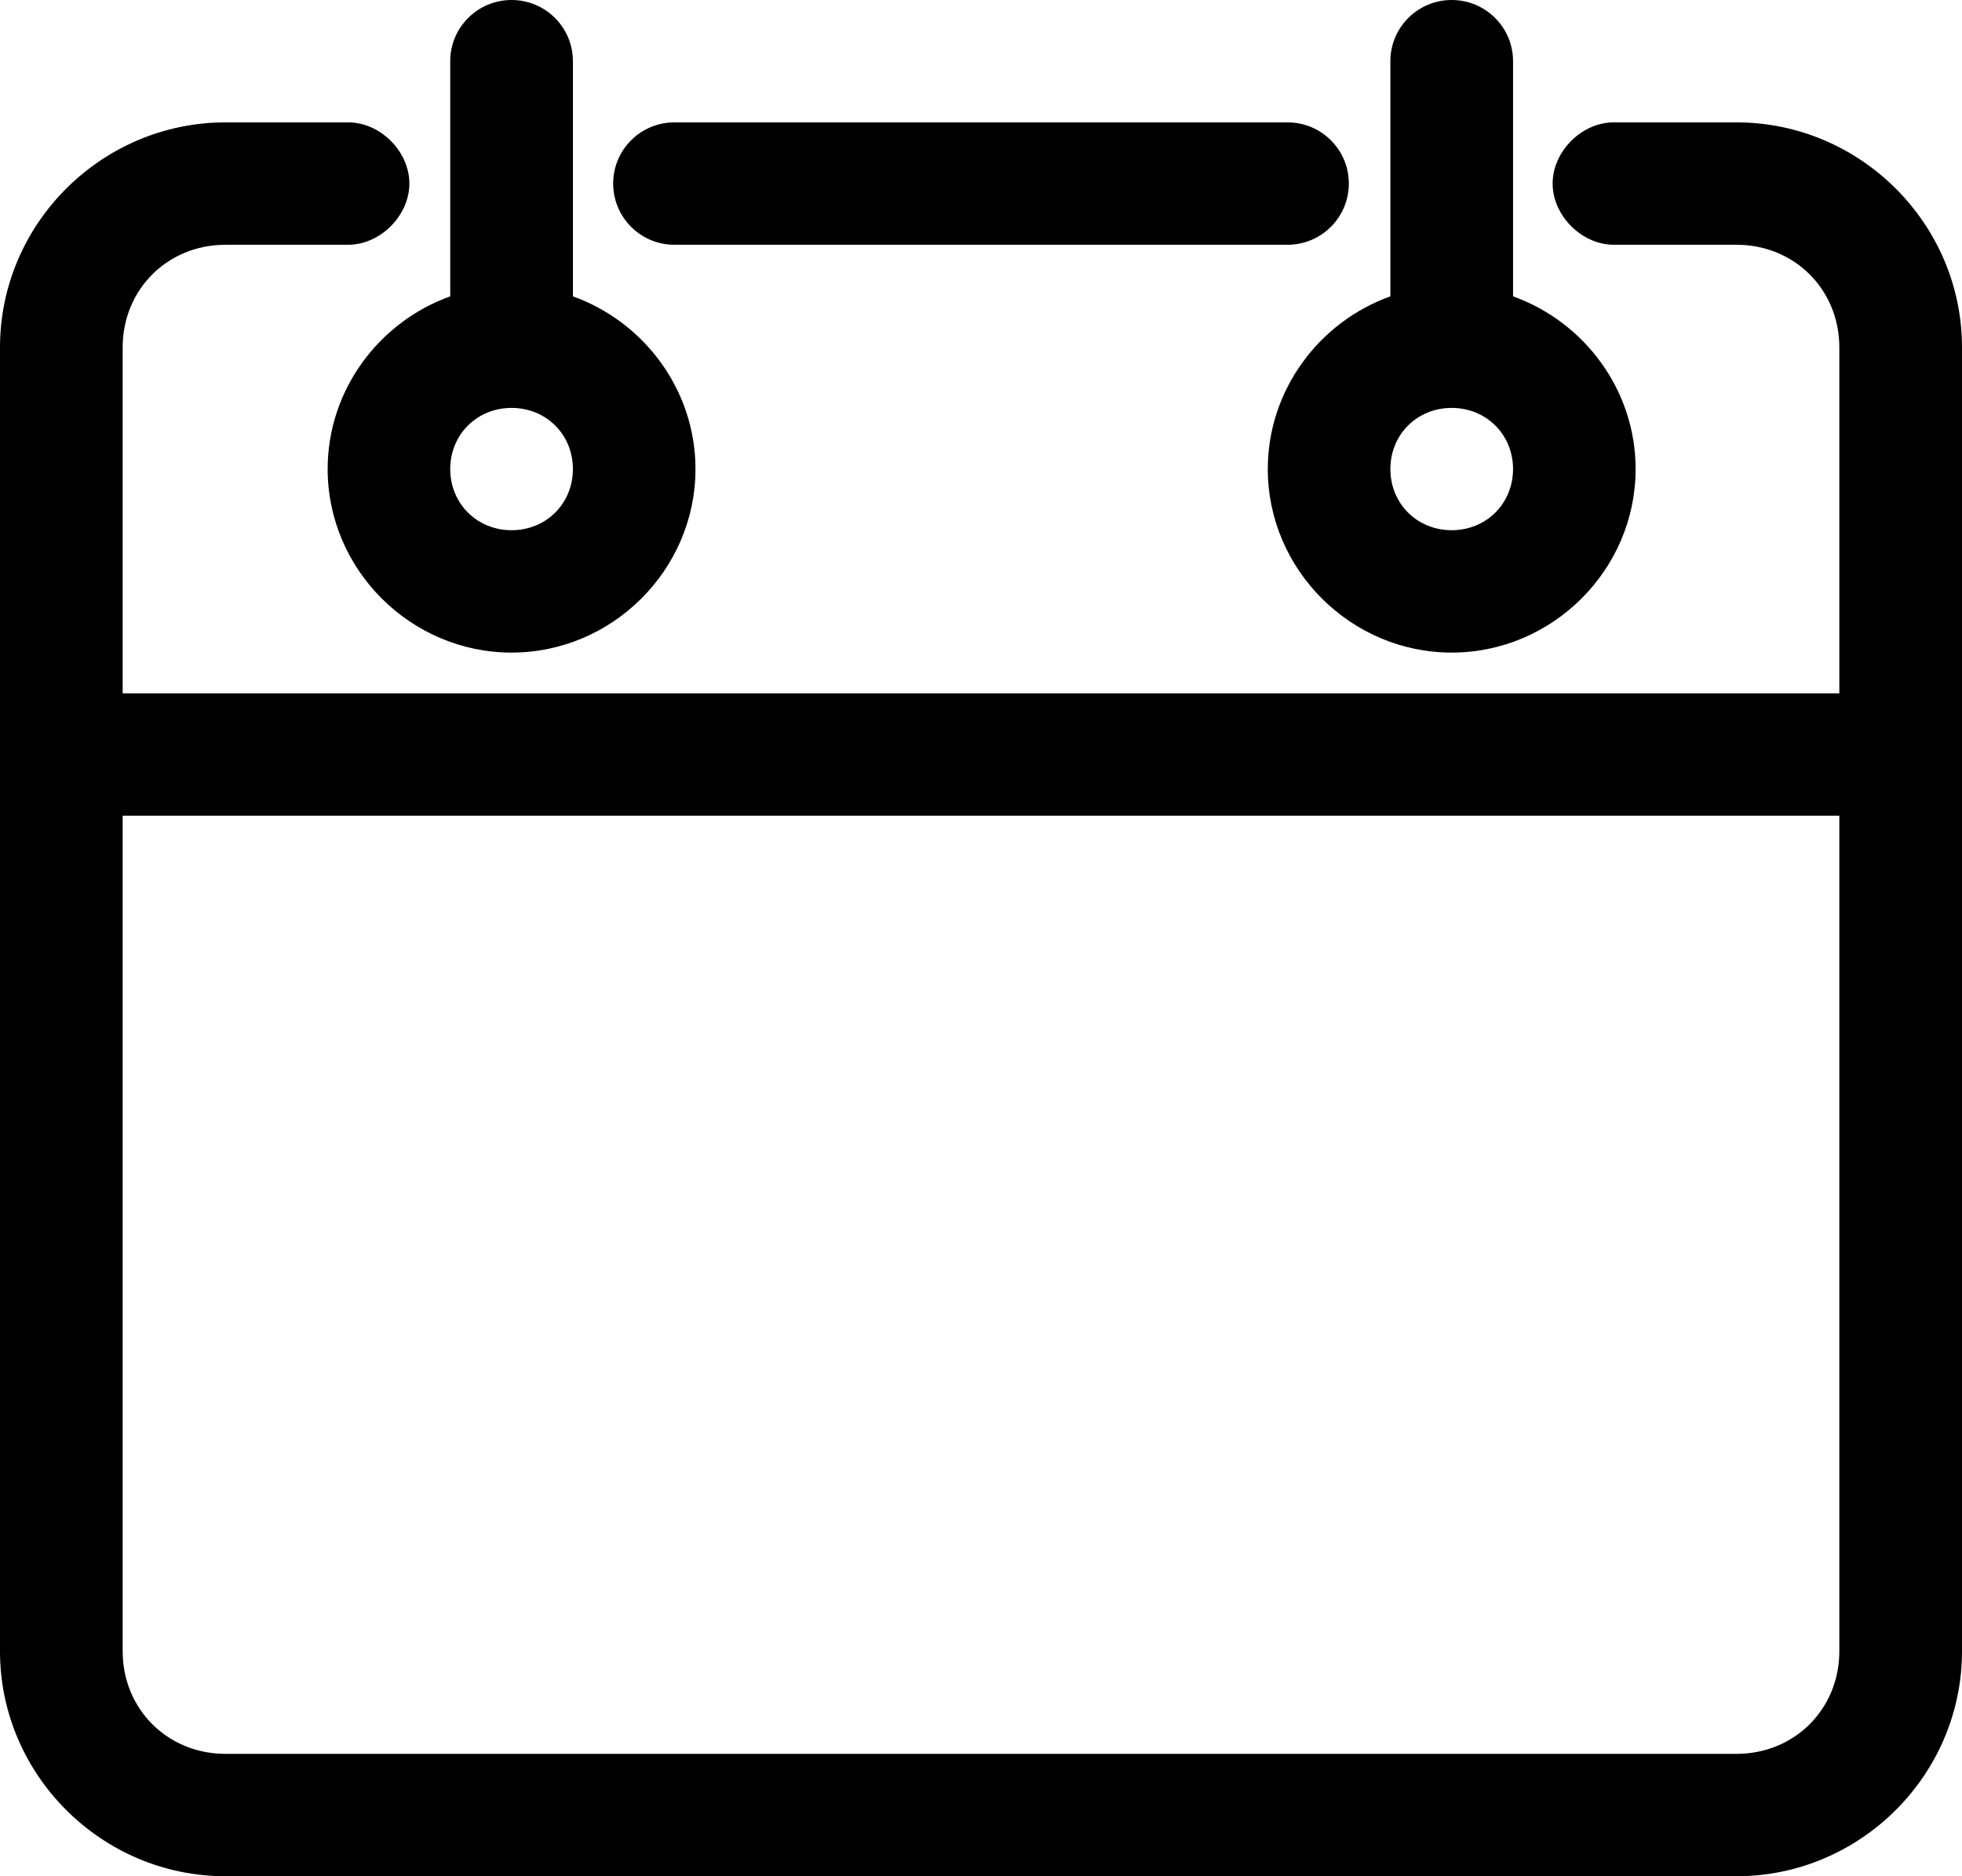 
<svg width="23px" height="22px" viewBox="0 0 23 22" version="1.1" xmlns="http://www.w3.org/2000/svg" xmlns:xlink="http://www.w3.org/1999/xlink">
    <g id="Page-1" stroke="none" stroke-width="1" fill-rule="evenodd">
        <g id="my-experience" transform="translate(-950, -541)" fill-rule="nonzero">
            <g id="personal-details" transform="translate(387, 140)">
                <g id="RTW" transform="translate(0, 363)">
                    <path d="M568.997,38 C568.6,38 568.278,38.321 568.278,38.717 L568.278,41.475 C567.445,41.773 566.841,42.571 566.841,43.5 C566.841,44.68 567.815,45.652 568.997,45.652 C570.179,45.652 571.153,44.68 571.153,43.5 C571.153,42.571 570.549,41.773 569.716,41.475 L569.716,38.717 C569.716,38.321 569.394,38 568.997,38 Z M580.018,38 C579.621,38 579.299,38.321 579.299,38.717 L579.299,41.475 C578.466,41.773 577.862,42.571 577.862,43.5 C577.862,44.68 578.836,45.652 580.018,45.652 C581.2,45.652 582.174,44.68 582.174,43.5 C582.174,42.571 581.57,41.773 580.737,41.475 L580.737,38.717 C580.737,38.321 580.415,38 580.018,38 Z M565.643,39.435 C564.191,39.435 563,40.624 563,42.073 L563,57.362 C563,58.811 564.191,60 565.643,60 L583.357,60 C584.809,60 586,58.811 586,57.362 L586,42.073 C586,40.624 584.809,39.435 583.357,39.435 L581.927,39.435 C581.547,39.429 581.201,39.773 581.201,40.152 C581.201,40.531 581.547,40.875 581.927,40.87 L583.357,40.87 C584.036,40.87 584.562,41.395 584.562,42.073 L584.562,46.13 L564.438,46.13 L564.438,42.073 C564.438,41.395 564.964,40.87 565.643,40.87 L567.073,40.87 C567.453,40.875 567.799,40.531 567.799,40.152 C567.799,39.773 567.453,39.429 567.073,39.435 L565.643,39.435 Z M570.906,39.435 C570.509,39.435 570.188,39.756 570.188,40.152 C570.188,40.548 570.509,40.87 570.906,40.87 L578.094,40.87 C578.491,40.87 578.812,40.548 578.812,40.152 C578.812,39.756 578.491,39.435 578.094,39.435 L570.906,39.435 Z M568.997,42.783 C569.403,42.783 569.716,43.095 569.716,43.5 C569.716,43.905 569.403,44.217 568.997,44.217 C568.592,44.217 568.278,43.905 568.278,43.5 C568.278,43.095 568.592,42.783 568.997,42.783 Z M580.018,42.783 C580.423,42.783 580.737,43.095 580.737,43.5 C580.737,43.905 580.423,44.217 580.018,44.217 C579.612,44.217 579.299,43.905 579.299,43.5 C579.299,43.095 579.612,42.783 580.018,42.783 Z M564.438,47.565 L584.562,47.565 L584.562,57.362 C584.562,58.04 584.036,58.565 583.357,58.565 L565.643,58.565 C564.964,58.565 564.438,58.04 564.438,57.362 L564.438,47.565 Z" id="Shape-Copy-21"></path>
                </g>
            </g>
        </g>
    </g>
</svg>

